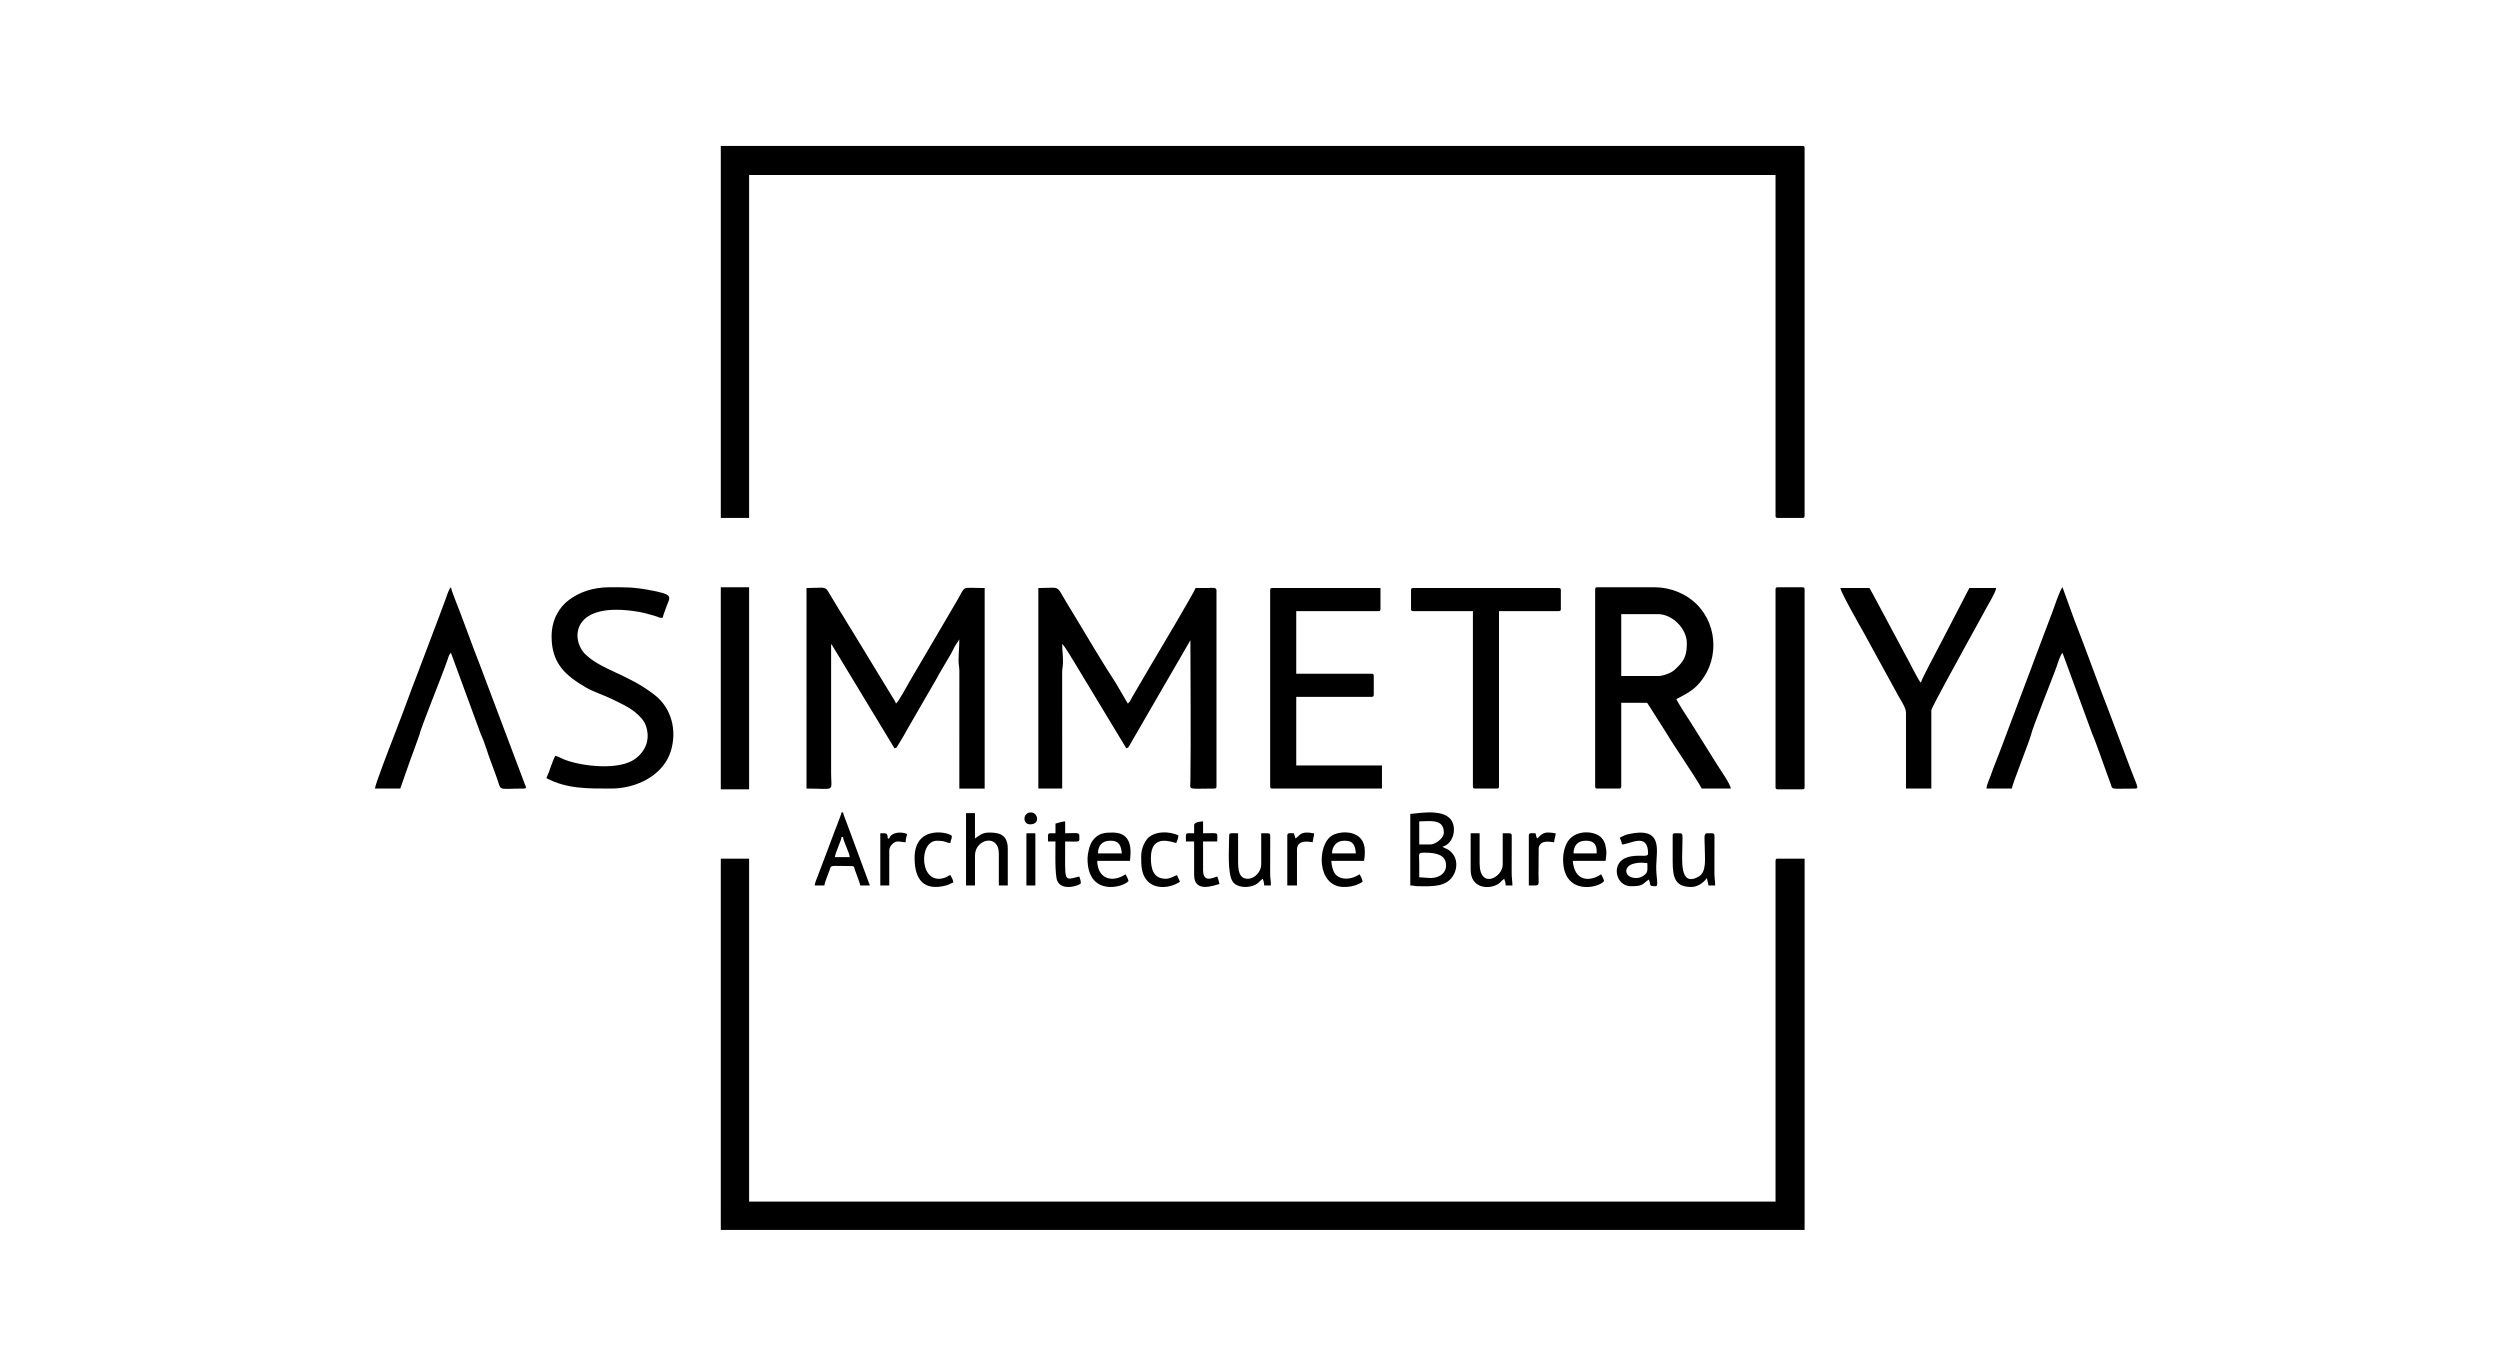 <?xml version="1.0" encoding="UTF-8" standalone="no"?>
<svg
   xmlns:dc="http://purl.org/dc/elements/1.1/"
   xmlns:cc="http://creativecommons.org/ns#"
   xmlns:rdf="http://www.w3.org/1999/02/22-rdf-syntax-ns#"
   xmlns:svg="http://www.w3.org/2000/svg"
   xmlns="http://www.w3.org/2000/svg"
   xmlns:sodipodi="http://sodipodi.sourceforge.net/DTD/sodipodi-0.dtd"
   xmlns:inkscape="http://www.inkscape.org/namespaces/inkscape"
   version="1.1"
   width="524.409"
   height="286.299"
   fill="white"
   id="svg66"
   viewBox="0 0 524.409 286.299"
   sodipodi:docname="logo_new.svg"
   >
  <defs
     id="defs70" />
  <sodipodi:namedview
     pagecolor="#ffffff"
     bordercolor="#666666"
     borderopacity="1"
     objecttolerance="10"
     gridtolerance="10"
     guidetolerance="10"
     inkscape:pageopacity="0"
     inkscape:pageshadow="2"
     inkscape:window-width="640"
     inkscape:window-height="480"
     id="namedview68" />
  <path
     d="m 151.196,108.644 h 5.941 V 36.708 h 215.306 v 71.467 c 0,0.36 0.109,0.469 0.469,0.469 h 5.16 c 0.36,0 0.469,-0.109 0.469,-0.469 V 31.078 c 0,-0.36 -0.108,-0.469 -0.469,-0.469 H 151.196 Z"
     style="fill:#000000;fill-rule:evenodd"
     id="path2" />
  <path
     d="m 151.196,257.99 h 227.345 v -77.879 h -5.629 c -0.36,0 -0.469,0.109 -0.469,0.469 v 71.467 H 157.137 v -71.936 h -5.941 z"
     style="fill:#000000;fill-rule:evenodd"
     id="path4" />
  <path
     d="m 169.177,165.411 c 6.226,0 5.16,0.871 5.16,-3.284 v -27.054 c 0.142,0.164 0.033,0.024 0.199,0.27 0.072,0.107 0.188,0.292 0.243,0.382 l 12.849,21.241 c 0.538,-0.143 0.352,-0.059 0.628,-0.467 l 1.297,-2.143 c 0.568,-1.015 1.052,-1.913 1.641,-2.894 0.595,-0.992 1.06,-1.853 1.661,-2.874 l 3.325,-5.745 c 0.325,-0.541 0.472,-0.849 0.781,-1.408 l 2.545,-4.336 c 0.292,-0.504 0.504,-1.045 0.795,-1.55 l 0.931,-1.414 c 0,1.685 -0.157,2.778 -0.16,4.382 -0.002,1 0.155,1.279 0.166,2.18 l -0.006,24.715 h 5.316 v -42.067 c -5.278,0 -3.799,-0.676 -5.911,2.846 l -9.833,16.75 c -0.439,0.789 -2.368,4.311 -2.863,4.643 -0.129,-0.483 -0.556,-1.053 -0.831,-1.514 l -8.344,-13.705 c -0.343,-0.577 -0.614,-0.97 -0.959,-1.543 -0.335,-0.556 -0.603,-1.008 -0.938,-1.564 -0.321,-0.533 -0.573,-0.909 -0.902,-1.444 l -2.351,-3.904 c -0.579,-0.95 -1.446,-0.565 -4.439,-0.565 z"
     style="fill:#000000;fill-rule:evenodd"
     id="path6" />
  <path
     d="m 217.805,165.411 h 5.003 l -0.005,-24.401 c 0.001,-0.904 0.142,-1.065 0.167,-1.866 0.048,-1.56 -0.161,-2.527 -0.161,-4.071 0.407,0.273 2.125,3.156 2.611,3.957 l 10.836,17.937 c 0.578,-0.154 0.621,-0.554 1.004,-1.185 l 12.443,-21.491 c 0,9.587 0.126,19.999 -0.003,29.559 -0.027,1.977 -0.702,1.561 5.006,1.561 0.36,0 0.469,-0.109 0.469,-0.469 v -41.129 c 0,-0.713 -1.109,-0.474 -1.876,-0.47 -0.834,0.005 -1.669,6e-4 -2.502,6e-4 -0.153,0.657 -8.444,14.619 -9.645,16.626 l -3.58,6.115 c -0.336,0.572 -0.527,1.148 -1.004,1.498 l -1.788,-3.059 c -0.333,-0.552 -0.544,-0.987 -0.87,-1.476 -2.181,-3.278 -6.542,-10.607 -8.435,-13.77 -0.621,-1.038 -1.198,-1.943 -1.835,-3.013 -2.191,-3.683 -1.099,-2.921 -5.836,-2.921 z"
     style="fill:#000000;fill-rule:evenodd"
     id="path8" />
  <path
     d="m 348.051,141.798 h -7.974 v -12.98 h 7.662 c 3.071,0 6.098,3.041 6.098,6.099 0,2.181 -0.355,3.419 -1.836,4.888 -0.541,0.536 -0.926,0.958 -1.652,1.319 -0.461,0.229 -1.703,0.674 -2.297,0.674 z m -13.447,-18.14 v 41.285 c 0,0.36 0.109,0.469 0.469,0.469 h 4.535 c 0.36,0 0.469,-0.109 0.469,-0.469 v -17.515 h 5.16 c 0.461,0 0.266,0.079 0.475,0.307 0.021,0.023 0.3,0.45 0.373,0.566 l 3.637,5.745 c 1.534,2.601 6.051,9.114 7.242,11.366 h 6.098 c -0.079,-0.947 -2.2,-3.926 -2.724,-4.782 l -5.781,-9.231 c -0.464,-0.691 -2.776,-4.254 -2.909,-4.753 1.537,-0.813 3.038,-1.54 4.267,-2.769 4.663,-4.664 4.657,-12.465 -0.009,-17.128 -2.197,-2.196 -5.499,-3.56 -8.793,-3.56 h -12.04 c -0.36,0 -0.469,0.109 -0.469,0.469 z"
     style="fill:#000000;fill-rule:evenodd"
     id="path10" />
  <path
     d="m 266.432,123.813 v 41.129 c 0,0.36 0.109,0.469 0.469,0.469 h 22.985 v -4.848 h -17.981 v -14.387 h 15.792 c 0.36,0 0.469,-0.109 0.469,-0.469 v -3.909 c 0,-0.36 -0.109,-0.469 -0.469,-0.469 h -15.792 v -13.136 h 17.2 c 0.36,0 0.469,-0.109 0.469,-0.469 v -4.379 h -22.672 c -0.36,0 -0.469,0.109 -0.469,0.469 z"
     style="fill:#000000;fill-rule:evenodd"
     id="path12" />
  <path
     d="m 115.703,133.509 c 0,5.82 3.118,8.324 7.356,10.784 1.37,0.795 3.74,1.576 5.311,2.35 2.161,1.065 4.444,2.036 6.088,3.92 0.39,0.448 0.739,0.9 0.973,1.529 1.042,2.809 0.116,5.38 -2.191,7.088 -3.311,2.453 -10.987,1.602 -14.659,0.225 -0.706,-0.265 -1.491,-0.734 -2.096,-0.875 -0.738,1.394 -1.181,3.243 -1.876,4.692 4.305,2.278 8.689,2.189 13.603,2.189 5.414,0 10.947,-2.843 12.494,-7.833 1.336,-4.309 0.205,-8.994 -3.359,-11.781 -5.662,-4.428 -11.147,-5.221 -14.573,-8.569 -3.082,-3.011 -3.067,-11.358 11.361,-8.861 0.742,0.128 1.695,0.386 2.383,0.588 0.425,0.125 0.798,0.205 1.207,0.357 0.487,0.18 0.518,0.288 1.276,0.288 0.176,-0.757 0.454,-1.364 0.707,-2.108 0.816,-2.396 1.959,-2.739 -3.743,-3.769 -3.268,-0.59 -4.846,-0.535 -8.065,-0.535 -3.66,0 -6.454,1.089 -8.579,2.679 -2.016,1.509 -3.617,4.134 -3.617,7.642 z"
     style="fill:#000000;fill-rule:evenodd"
     id="path14" />
  <path
     d="m 94.594,136.95 6.254,17.046 H 88.027 c 0.071,-0.847 4.753,-12.472 5.258,-13.976 0.224,-0.664 0.36,-0.968 0.585,-1.604 0.2,-0.566 0.315,-1.167 0.723,-1.466 z m -15.949,28.462 h 5.316 l 1.987,-5.676 c 0.394,-0.998 0.66,-1.843 1.05,-2.859 l 1.028,-2.882 h 12.821 c 0.895,1.865 1.391,3.925 2.143,5.832 0.396,1.003 0.654,1.832 1.05,2.859 1.339,3.47 -0.16,2.724 5.876,2.724 0.686,0 0.34,-0.525 0.168,-0.931 l -9.504,-25.23 c -0.355,-0.906 -0.685,-1.716 -1.002,-2.595 l -3.019,-8.084 c -0.351,-0.91 -0.703,-1.773 -1.005,-2.592 -0.337,-0.912 -0.74,-1.84 -0.962,-2.791 -0.432,0.316 -0.904,1.903 -1.118,2.478 -0.307,0.825 -0.647,1.71 -0.973,2.624 l -3.989,10.554 c -0.654,1.804 -1.378,3.58 -2.028,5.322 -1.335,3.577 -2.578,7.015 -3.978,10.566 -0.548,1.391 -3.846,9.928 -3.863,10.68 z"
     style="fill:#000000;fill-rule:evenodd"
     id="path16" />
  <path
     d="m 432.641,136.95 6.254,17.046 h -12.821 c 0.064,-0.761 4.849,-12.76 5.259,-13.976 0.219,-0.651 0.868,-2.747 1.308,-3.07 z m -15.949,28.462 h 5.316 c 0.075,-0.896 3.732,-9.985 4.065,-11.416 h 12.821 c 0.656,1.368 2.913,7.98 3.752,10.166 0.625,1.628 -0.351,1.25 5.317,1.25 0.755,0 0.222,-0.831 -0.335,-2.323 -0.311,-0.833 -0.663,-1.688 -1.006,-2.591 l -4.021,-10.678 c -2.528,-6.477 -4.941,-13.335 -7.505,-19.86 l -2.455,-6.771 c -0.476,0.349 -1.861,4.458 -2.091,5.102 -0.334,0.938 -0.626,1.676 -0.989,2.607 l -2.998,7.948 c -0.311,0.938 -0.634,1.683 -0.981,2.615 l -5.984,15.909 c -0.341,0.895 -0.677,1.777 -1.006,2.591 -0.351,0.867 -0.66,1.737 -0.979,2.618 -0.234,0.644 -0.904,2.11 -0.92,2.833 z"
     style="fill:#000000;fill-rule:evenodd"
     id="path18" />
  <path
     d="m 399.806,149.46 v 15.951 h 5.316 v -16.42 c 0,-0.503 6.141,-11.595 6.775,-12.772 l 4.328,-7.87 c 0.527,-1.068 2.424,-4.079 2.501,-5.005 h -5.629 l -5.764,11.125 c -0.234,0.429 -0.433,0.8 -0.647,1.23 -0.787,1.581 -3.532,6.56 -3.753,7.506 -0.492,-0.36 -2.757,-5.056 -3.41,-6.129 l -6.648,-12.43 c -0.271,-0.543 -0.476,-0.818 -0.732,-1.301 h -6.098 c 0.075,0.907 4.2,8.118 5.11,9.746 l 7.084,12.932 c 0.418,0.808 1.566,2.392 1.566,3.439 z"
     style="fill:#000000;fill-rule:evenodd"
     id="path20" />
  <path
     d="m 295.984,123.813 v 3.91 c 0,0.361 0.108,0.469 0.469,0.469 h 12.509 v 36.75 c 0,0.36 0.109,0.469 0.469,0.469 h 4.534 c 0.36,0 0.469,-0.109 0.469,-0.469 v -36.75 h 12.509 c 0.36,0 0.469,-0.109 0.469,-0.469 v -3.91 c 0,-0.36 -0.109,-0.469 -0.469,-0.469 h -30.49 c -0.36,0 -0.469,0.109 -0.469,0.469 z"
     style="fill:#000000;fill-rule:evenodd"
     id="path22" />
  <path
     d="m 372.443,123.657 v 41.441 c 0,0.36 0.109,0.469 0.469,0.469 h 5.16 c 0.36,0 0.469,-0.109 0.469,-0.469 v -41.441 c 0,-0.36 -0.108,-0.469 -0.469,-0.469 h -5.16 c -0.36,0 -0.469,0.109 -0.469,0.469 z"
     style="fill:#000000;fill-rule:evenodd"
     id="path24" />
  <path
     d="m 151.196,165.568 h 5.941 V 123.188 h -5.941 z"
     style="fill:#000000;fill-rule:evenodd"
     id="path26" />
  <path
     d="m 300.049,184.177 -2.345,-0.156 c 0,-0.938 9e-4,-1.877 0,-2.815 -0.002,-2.277 -0.373,-2.346 1.251,-2.346 2.248,0 4.378,0.43 4.378,2.659 0,1.738 -1.541,2.658 -3.284,2.658 z m 0,-7.037 h -2.345 v -4.848 c 2.195,0 5.16,-0.624 5.16,2.346 0,1.312 -1.909,2.502 -2.814,2.502 z m -4.222,-6.412 v 15.013 c 0.793,0 0.852,0.157 1.72,0.157 2.713,0 6.015,0.307 7.457,-2.55 0.71,-1.407 0.667,-3.183 -0.379,-4.373 -0.553,-0.63 -0.738,-0.716 -1.454,-1.048 -0.067,-0.031 -0.268,-0.123 -0.32,-0.149 l -0.202,-0.111 c -0.021,-0.011 -0.068,-0.035 -0.1,-0.056 1.693,-0.395 2.731,-2.424 2.358,-4.387 -0.733,-3.853 -6.662,-2.695 -9.081,-2.494 z"
     style="fill:#000000;fill-rule:evenodd"
     id="path28" />
  <path
     d="m 176.526,175.576 h 0.313 c 0.081,0.978 1.322,3.205 1.407,4.222 h -3.127 c 0.074,-0.892 1.34,-3.418 1.407,-4.222 z m -5.629,10.165 h 2.033 c 0.057,-0.681 0.792,-2.37 1.066,-3.156 0.437,-1.255 -0.121,-0.91 4.72,-0.91 0.513,0 0.481,0.368 0.615,0.793 0.257,0.815 1.058,2.699 1.105,3.273 h 2.032 l -4.223,-11.414 c -0.251,-0.631 -0.474,-1.242 -0.722,-1.937 -0.262,-0.734 -0.507,-1.217 -0.684,-1.975 h -0.313 c -0.16,0.689 -0.416,1.169 -0.645,1.857 -0.215,0.648 -0.513,1.308 -0.739,1.919 -0.49,1.327 -0.968,2.539 -1.449,3.868 l -2.147,5.672 c -0.223,0.598 -0.596,1.376 -0.649,2.009 z"
     style="fill:#000000;fill-rule:evenodd"
     id="path30" />
  <path
     d="m 202.638,185.741 h 1.876 v -6.255 c 0,-3.551 5.003,-4.638 5.003,-0.469 v 6.724 h 1.876 v -7.663 c 0,-2.975 -1.704,-3.44 -3.909,-3.44 -1.478,0 -2.099,0.667 -2.971,1.251 v -5.317 h -1.876 z"
     style="fill:#000000;fill-rule:evenodd"
     id="path32" />
  <path
     d="m 332.572,176.358 h 0.313 c 1.268,0 2.033,0.765 2.033,2.033 v 0.625 h -4.847 c 0,-1.626 0.901,-2.659 2.502,-2.659 z m -4.691,3.91 c 0,7.653 7.484,6.058 8.6,4.535 -0.125,-0.537 -0.391,-0.964 -0.626,-1.407 -2.434,1.63 -5.583,1.492 -5.942,-2.815 h 6.88 c 0.177,-1.488 0.307,-1.771 -0.064,-3.377 -0.132,-0.57 -0.385,-0.965 -0.688,-1.345 -1.264,-1.58 -5.31,-1.956 -7.071,0.494 -0.631,0.878 -1.09,2.414 -1.09,3.914 z"
     style="fill:#000000;fill-rule:evenodd"
     id="path34" />
  <path
     d="m 232.815,176.358 h 0.313 c 1.638,0 2.064,1.159 2.189,2.659 h -5.004 c 0,-1.626 0.901,-2.659 2.502,-2.659 z m -4.691,3.753 c 0,8.07 7.616,6.034 8.6,4.691 -0.125,-0.537 -0.391,-0.964 -0.625,-1.407 -2.69,1.801 -5.855,1.077 -5.942,-2.815 h 6.88 c 0.023,-1.027 1.057,-5.942 -3.596,-5.942 -1.71,0 -3.032,0.072 -4.25,1.692 -0.658,0.875 -1.067,2.761 -1.067,3.781 z"
     style="fill:#000000;fill-rule:evenodd"
     id="path36" />
  <path
     d="m 281.912,176.358 h 0.313 c 1.69,0 2.06,1.11 2.189,2.659 h -5.003 c 0,-1.541 0.989,-2.659 2.502,-2.659 z m 0,9.696 c 1.557,0 2.817,-0.363 3.909,-1.095 -0.051,-0.613 -0.384,-1.108 -0.626,-1.564 -1.795,1.202 -4.022,1.266 -5.104,-0.056 -0.528,-0.645 -0.754,-1.749 -0.838,-2.759 h 6.88 c 0.08,-0.96 0.157,-0.454 0.157,-2.033 0,-4.488 -4.887,-4.395 -6.781,-3.341 -3.306,1.84 -3.391,10.848 2.403,10.848 z"
     style="fill:#000000;fill-rule:evenodd"
     id="path38" />
  <path
     d="m 343.204,184.177 c -2.541,0 -2.776,-2.474 -0.511,-3.014 1.56,-0.372 2.081,-0.131 2.857,-0.114 0,1.402 0.226,1.955 -0.801,2.639 -0.41,0.274 -0.883,0.488 -1.544,0.488 z m -3.44,-8.445 c 0.163,0.34 0.432,0.965 0.469,1.408 1.658,-0.037 5.473,-2.625 5.473,1.877 0,0.994 -1.87,0.048 -4.35,0.81 -3.531,1.085 -2.525,6.071 0.754,6.071 2.658,0 2.302,-0.436 3.752,-1.407 0.531,1.108 -0.2,1.407 1.407,1.407 0.758,0 0.072,-1.735 0.151,-4.384 0.101,-3.371 1.371,-8.115 -5.774,-6.557 -0.766,0.167 -1.267,0.45 -1.883,0.775 z"
     style="fill:#000000;fill-rule:evenodd"
     id="path40" />
  <path
     d="m 350.866,175.263 v 5.473 c 0,3.534 0.643,5.317 3.909,5.317 1.11,0 2.216,-0.645 2.927,-1.451 l 0.356,-0.426 c 0.052,0.62 0.261,0.944 0.313,1.564 h 1.407 c 0,-0.829 -0.159,-1.577 -0.157,-2.658 l 0.014,-7.207 c 0.009,-1.22 0.107,-1.081 -1.577,-1.081 -0.746,0 -0.469,1.268 -0.469,2.659 3e-4,2.644 0.503,5.47 -1.346,6.473 -4.056,2.198 -3.345,-3.762 -3.345,-6.473 2e-4,-3.005 0.388,-2.659 -1.564,-2.659 -0.36,0 -0.469,0.109 -0.469,0.469 z"
     style="fill:#000000;fill-rule:evenodd"
     id="path42" />
  <path
     d="m 257.833,175.263 c 0,2.721 -0.437,8.002 0.771,9.706 0.891,1.256 3.304,1.391 4.813,0.571 0.717,-0.39 0.844,-0.8 1.452,-1.207 0.163,0.341 0.301,0.9 0.313,1.407 h 1.407 c 0,-1.098 -0.165,-1.525 -0.158,-2.656 l 0.015,-7.209 c 0.01,-1.252 0.143,-1.081 -1.89,-1.081 v 6.568 c 0,1.466 -1.349,2.971 -2.814,2.971 -1.894,0 -2.033,-1.877 -2.033,-3.753 v -5.786 c -1.334,0 -1.876,-0.184 -1.876,0.469 z"
     style="fill:#000000;fill-rule:evenodd"
     id="path44" />
  <path
     d="m 308.493,182.457 c 0,3.818 3.608,4.158 5.585,3.083 0.717,-0.39 0.844,-0.8 1.452,-1.207 0.136,0.581 0.297,0.702 0.313,1.407 h 1.407 c 0,-0.936 -0.161,-1.533 -0.157,-2.658 l 0.014,-7.208 c 0.01,-1.252 0.143,-1.081 -1.89,-1.081 v 6.568 c 0,2.699 -4.847,5.299 -4.847,-0.313 v -6.255 h -1.877 z"
     style="fill:#000000;fill-rule:evenodd"
     id="path46" />
  <path
     d="m 221.401,172.761 v 2.033 c -1.829,0 -1.564,-0.272 -1.564,1.72 h 1.564 c 0,1.622 -0.166,6.955 0.367,8.233 0.981,2.353 4.949,0.891 4.949,0.524 0,-0.673 -0.182,-0.848 -0.313,-1.407 -3.413,0.795 -2.971,1.466 -2.971,-7.35 3.364,0 2.971,0.308 2.971,-1.251 0,-0.747 -1.047,-0.469 -2.971,-0.469 v -2.502 c -0.679,0.015 -1.388,0.319 -2.033,0.469 z"
     style="fill:#000000;fill-rule:evenodd"
     id="path48" />
  <path
     d="m 250.484,173.074 v 1.72 c -2.006,0 -1.72,-0.286 -1.72,1.72 h 1.72 v 7.037 c 0,3.922 4.358,2.1 5.316,1.877 -0.126,-0.541 -0.253,-1.113 -0.469,-1.564 -0.505,0.118 -1.355,0.546 -2.004,0.444 -0.687,-0.108 -0.967,-0.867 -0.967,-1.695 v -6.099 h 2.971 c 0,-2.132 0.495,-1.72 -2.971,-1.72 v -2.502 c -0.556,0.013 -1.876,0.179 -1.876,0.782 z"
     style="fill:#000000;fill-rule:evenodd"
     id="path50" />
  <path
     d="m 191.849,179.955 c 0,4.699 2.038,6.965 6.57,5.79 0.779,-0.202 1.028,-0.487 1.56,-0.629 -0.051,-0.613 -0.384,-1.108 -0.625,-1.564 -0.525,0.14 -0.499,0.313 -1.047,0.516 -5.431,2.018 -5.776,-7.71 -1.767,-7.71 2.018,0 1.716,0.445 2.814,0.469 0.055,-0.659 0.313,-0.829 0.313,-1.407 0,-0.71 -7.818,-2.741 -7.818,4.535 z"
     style="fill:#000000;fill-rule:evenodd"
     id="path52" />
  <path
     d="m 239.382,179.486 c 0,1.837 -0.038,3.67 1.135,5.12 1.634,2.021 4.914,1.747 6.996,0.353 -0.246,-0.464 -0.38,-0.943 -0.625,-1.407 -0.351,0.094 -1.384,0.782 -2.345,0.782 -2.719,0 -3.127,-2.257 -3.127,-4.379 0,-5.323 4.689,-3.18 5.316,-3.128 0.176,-0.366 0.428,-1.068 0.469,-1.564 -1.81,-0.958 -5.242,-1.024 -6.665,0.84 -0.574,0.752 -1.153,2.13 -1.153,3.382 z"
     style="fill:#000000;fill-rule:evenodd"
     id="path54" />
  <path
     d="m 322.409,175.889 c -0.148,-0.308 -0.226,-0.722 -0.313,-1.095 -0.696,0 -1.407,-0.208 -1.407,0.469 v 10.478 c 2.482,0 2.035,0.253 2.033,-2.346 l 0.039,-5.59 c 0.44,-1.825 2.615,-1.134 3.244,-1.134 0.018,-0.781 0.295,-1.095 0.313,-1.877 -1.083,-0.129 -1.984,-0.395 -2.91,0.217 -0.416,0.275 -0.56,0.584 -0.999,0.878 z"
     style="fill:#000000;fill-rule:evenodd"
     id="path56" />
  <path
     d="m 271.748,175.889 -0.335,-1.087 c -0.675,-0.007 -1.386,-0.216 -1.386,0.462 v 10.478 h 2.033 v -7.506 c 0,-2.37 2.953,-1.571 3.284,-1.564 0.056,-0.668 0.297,-1.162 0.313,-1.877 -0.725,-0.016 -0.558,-0.156 -1.564,-0.156 -1.408,0 -1.546,0.716 -2.345,1.251 z"
     style="fill:#000000;fill-rule:evenodd"
     id="path58" />
  <path
     d="m 186.533,175.889 h -0.313 c -0.028,-1.273 -0.363,-1.095 -1.564,-1.095 v 10.947 h 1.876 v -7.35 c 0,-0.869 0.94,-1.877 1.72,-1.877 0.868,0 0.927,0.157 1.72,0.157 0,-0.742 0.175,-1.13 0.313,-1.72 -1.206,-0.579 -3.398,-0.388 -3.752,0.938 z"
     style="fill:#000000;fill-rule:evenodd"
     id="path60" />
  <path
     d="m 215.303,185.741 h 1.876 v -10.947 h -1.876 z"
     style="fill:#000000;fill-rule:evenodd"
     id="path62" />
  <path
     d="m 216.085,172.918 c 2.189,0 1.639,-2.502 0.156,-2.502 -1.716,0 -1.823,2.502 -0.156,2.502 z"
     style="fill:#000000;fill-rule:evenodd"
     id="path64" />
</svg>

